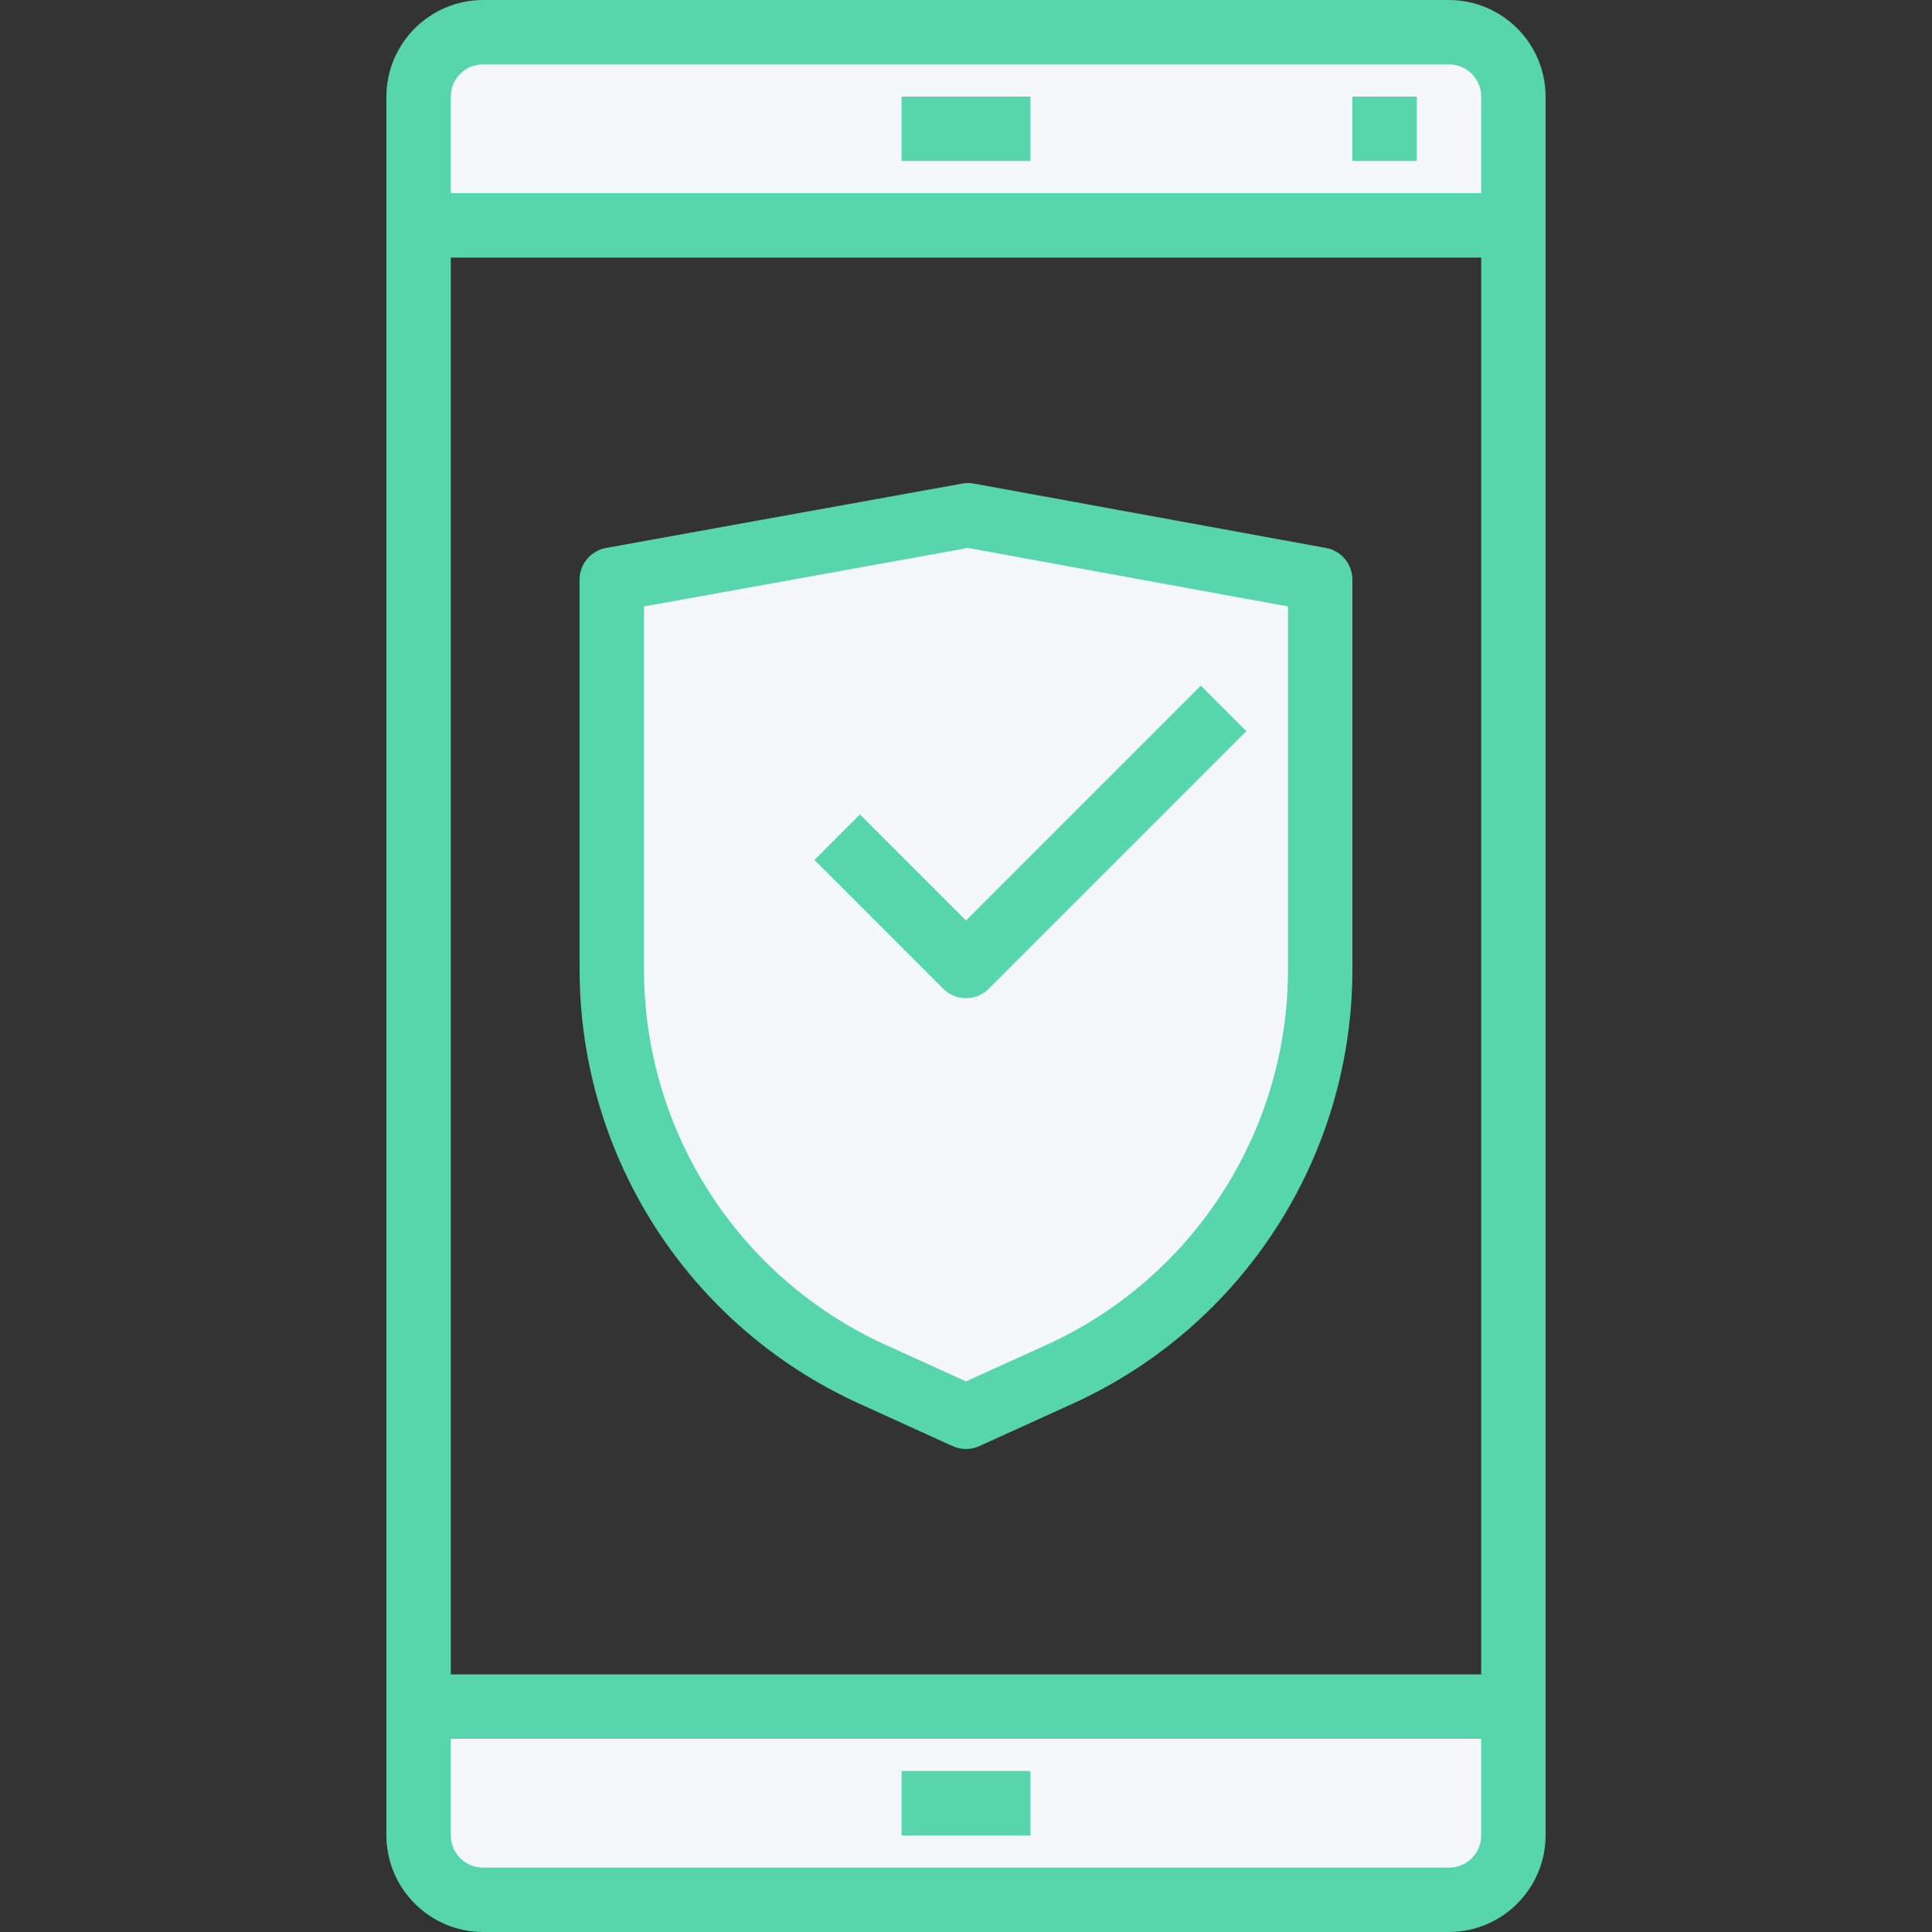<?xml version="1.0"?>
<svg xmlns="http://www.w3.org/2000/svg" height="512px" viewBox="-96 0 480 480" width="512px" class=""><rect x="-96" y="0" width="480" height="480" fill="#333333" stroke="none"/><g><path d="m24 472c-8.836 0-16-7.164-16-16v-32h272v32c0 8.836-7.164 16-16 16zm0 0" fill="#78b9eb" data-original="#78B9EB" class="active-path" style="fill:#F5F8FB" data-old_color="#EAF0F6"/><path d="m8 56v-32c0-8.836 7.164-16 16-16h240c8.836 0 16 7.164 16 16v32zm0 0" fill="#78b9eb" data-original="#78B9EB" class="active-path" style="fill:#F5F8FB" data-old_color="#EAF0F6"/><path d="m232 144v97.039c-.059 43.211-25.316 82.41-64.641 100.32l-23.359 10.641-23.359-10.641c-39.324-17.91-64.582-57.109-64.641-100.32v-97.039l88.48-16zm0 0" fill="#78b9eb" data-original="#78B9EB" class="active-path" style="fill:#F5F8FB" data-old_color="#EAF0F6"/><g fill="#1a6fb0"><path d="m264 0h-240c-13.238.039-23.961 10.762-24 24v432c.039 13.238 10.762 23.961 24 24h240c13.238-.039 23.961-10.762 24-24v-432c-.039-13.238-10.762-23.961-24-24zm8 456c0 4.418-3.582 8-8 8h-240c-4.418 0-8-3.582-8-8v-24h256zm0-40h-256v-352h256zm0-368h-256v-24c0-4.418 3.582-8 8-8h240c4.418 0 8 3.582 8 8zm0 0" data-original="#000000" class="" style="fill:#57D5AB" data-old_color="#57d5ab"/><path d="m240 24h16v16h-16zm0 0" data-original="#000000" class="" style="fill:#57D5AB" data-old_color="#57d5ab"/><path d="m128 24h32v16h-32zm0 0" data-original="#000000" class="" style="fill:#57D5AB" data-old_color="#57d5ab"/><path d="m128 440h32v16h-32zm0 0" data-original="#000000" class="" style="fill:#57D5AB" data-old_color="#57d5ab"/><path d="m117.312 348.656 23.375 10.625c2.105.957 4.52.957 6.625 0l23.375-10.625c42.168-19.242 69.25-61.305 69.312-107.656v-97c-.004-3.859-2.762-7.168-6.559-7.863l-87.504-16c-.945-.176-1.914-.176-2.859 0l-88.504 16c-3.801.688-6.57 3.996-6.574 7.863v97.016c.066 46.348 27.145 88.402 69.312 107.641zm-53.312-197.977 80.496-14.543 79.504 14.535v90.344c-.055 40.078-23.473 76.445-59.938 93.082l-20.062 9.102-20.062-9.109c-36.461-16.637-59.879-53-59.938-93.074zm0 0" data-original="#000000" class="" style="fill:#57D5AB" data-old_color="#57d5ab"/><path d="m144 248c2.121 0 4.156-.844 5.656-2.344l64-64-11.312-11.312-58.344 58.344-26.344-26.344-11.312 11.312 32 32c1.5 1.5 3.535 2.344 5.656 2.344zm0 0" data-original="#000000" class="" style="fill:#57D5AB" data-old_color="#57d5ab"/></g></g> </svg>
